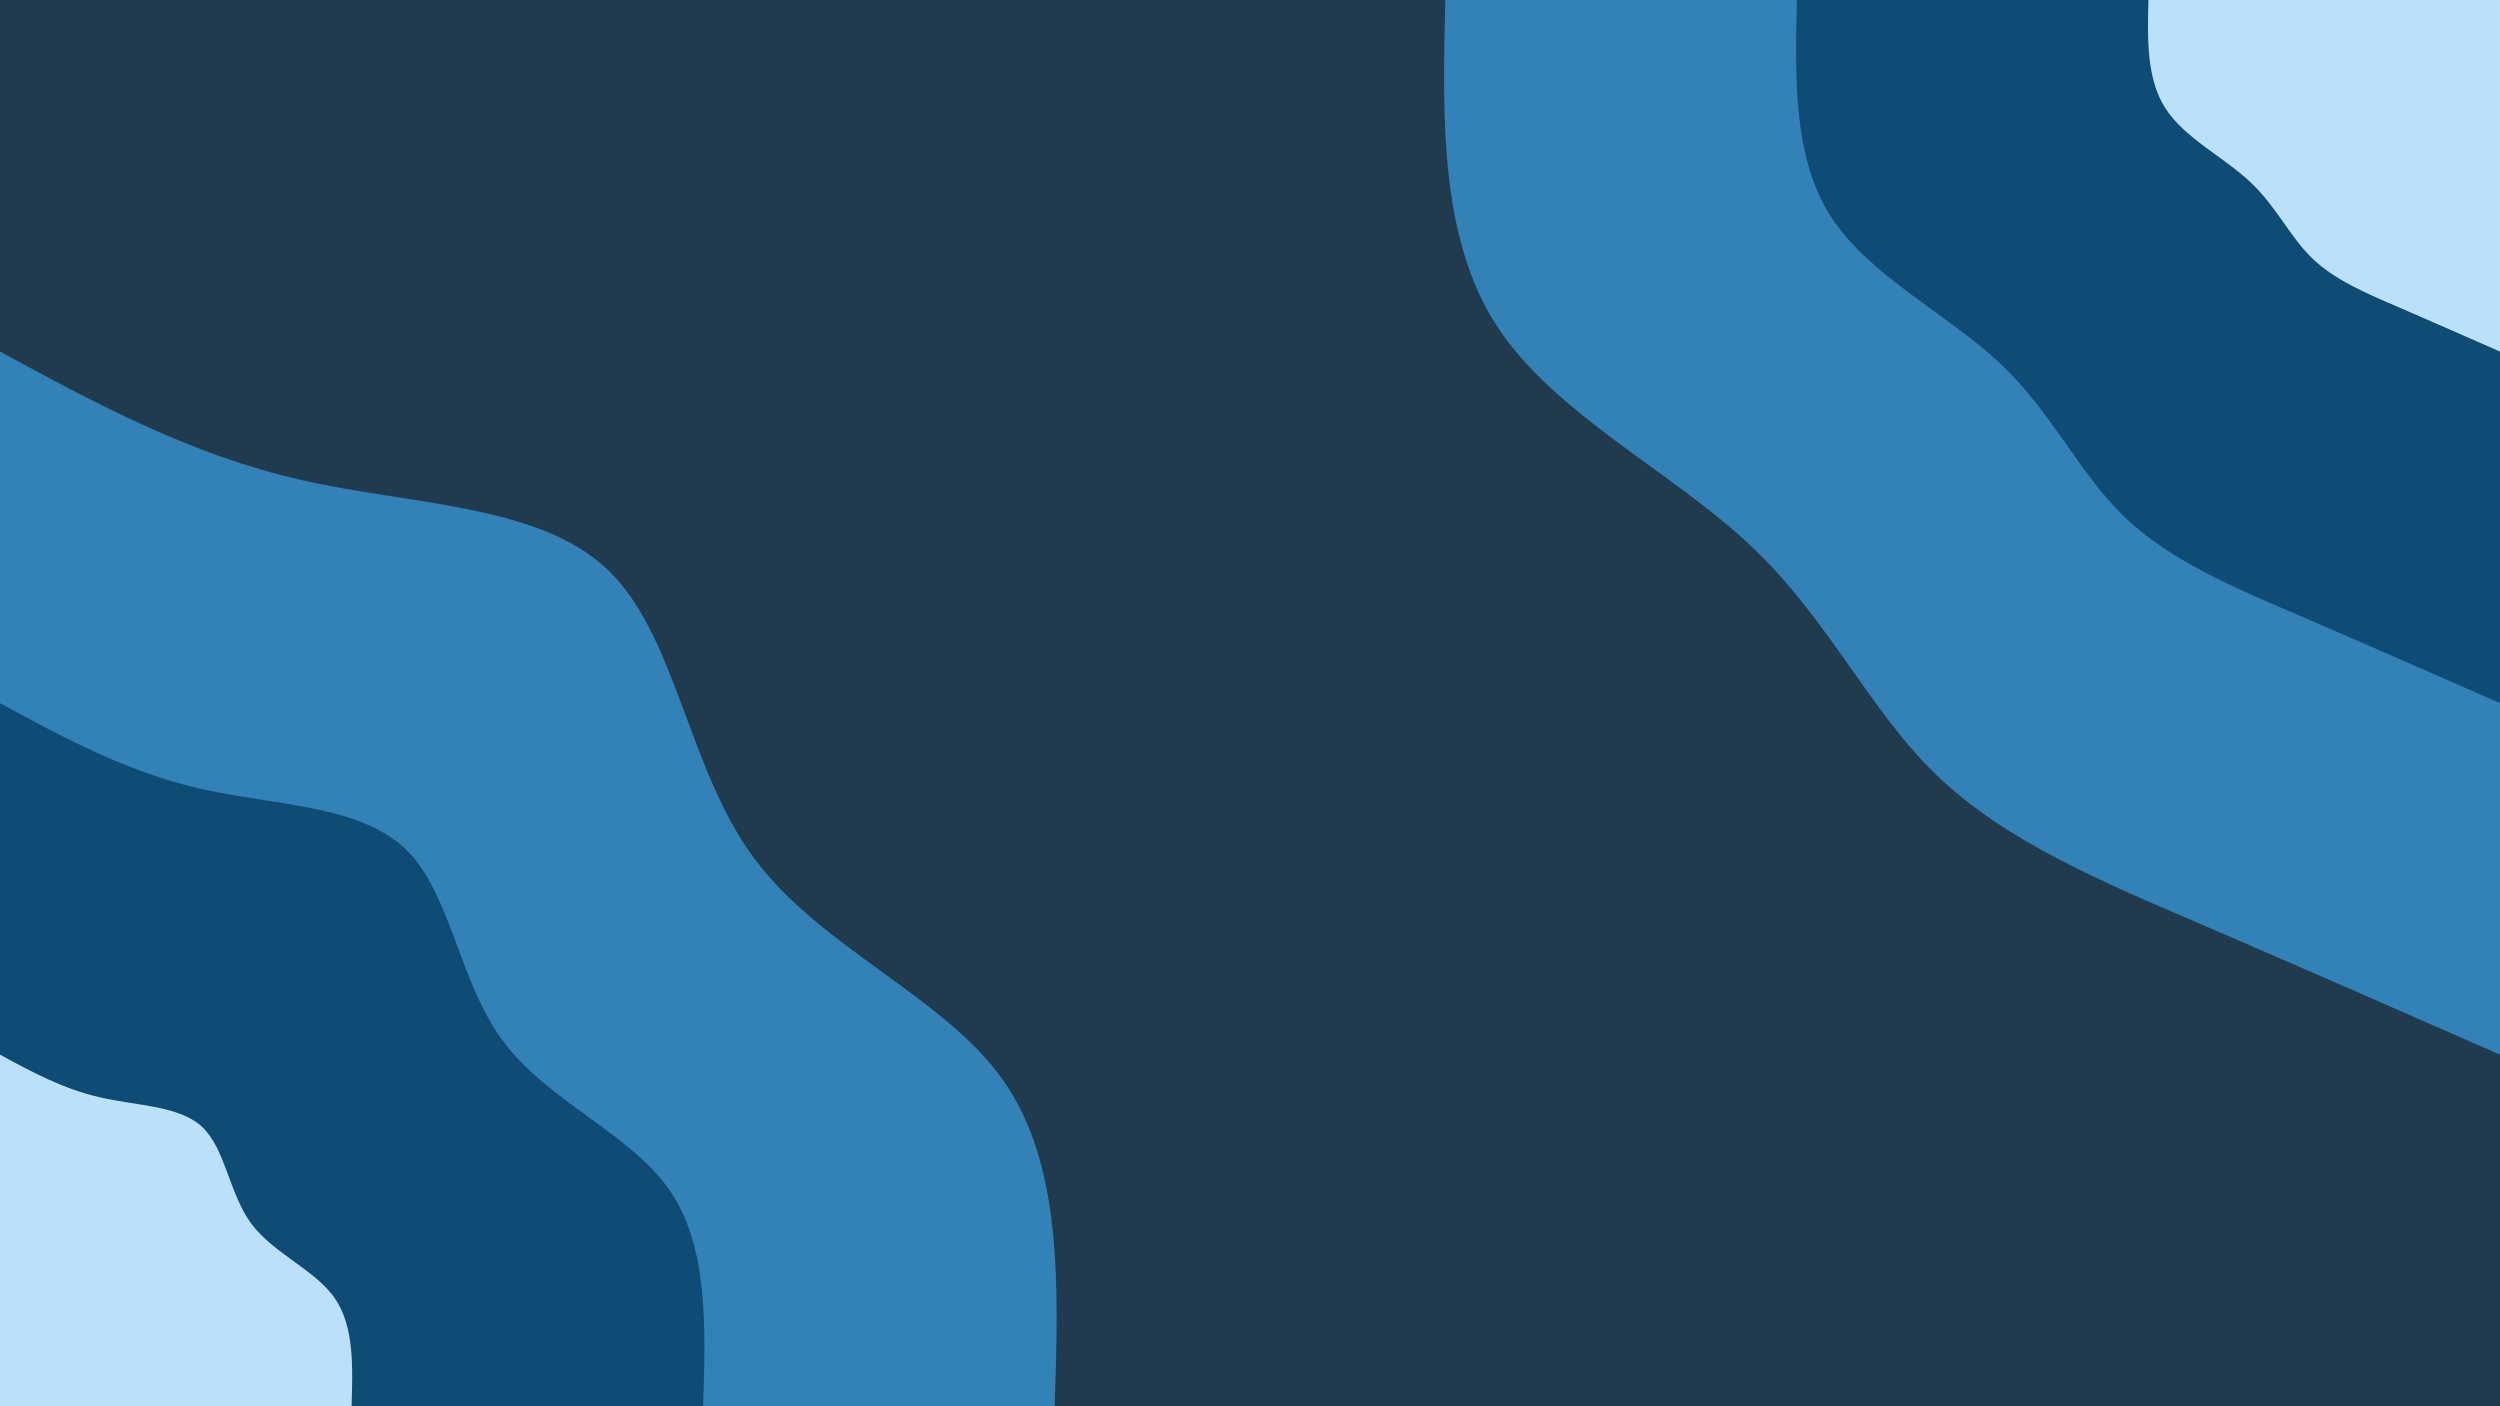 <svg id="visual" viewBox="0 0 960 540" width="960" height="540" xmlns="http://www.w3.org/2000/svg" xmlns:xlink="http://www.w3.org/1999/xlink" version="1.1">
  <rect x="0" y="0" width="960" height="540" fill="#1f3b4d"></rect>
  <defs>
    <linearGradient id="grad1_0" x1="43.8%" y1="0%" x2="100%">
      <stop offset="14.444%" stop-color="#0f4c75" stop-opacity="1"></stop>
      <stop offset="85.556%" stop-color="#0f4c75" stop-opacity="1"></stop>
    </linearGradient>
  </defs>
  <defs>
    <linearGradient id="grad1_1" x1="43.8%" y1="0%" x2="100%">
      <stop offset="14.444%" stop-color="#0f4c75" stop-opacity="1"></stop>
      <stop offset="85.556%" stop-color="#3282b8" stop-opacity="1"></stop>
    </linearGradient>
  </defs>
  <defs>
    <linearGradient id="grad1_2" x1="43.8%" y1="0%" x2="100%">
      <stop offset="14.444%" stop-color="#bbe1fa" stop-opacity="1"></stop>
      <stop offset="85.556%" stop-color="#3282b8" stop-opacity="1"></stop>
    </linearGradient>
  </defs>
  <defs>
    <linearGradient id="grad2_0" x1="0%" y1="0%" x2="56.3%">
      <stop offset="14.444%" stop-color="#0f4c75" stop-opacity="1"></stop>
      <stop offset="85.556%" stop-color="#0f4c75" stop-opacity="1"></stop>
    </linearGradient>
  </defs>
  <defs>
    <linearGradient id="grad2_1" x1="0%" y1="0%" x2="56.3%">
      <stop offset="14.444%" stop-color="#3282b8" stop-opacity="1"></stop>
      <stop offset="85.556%" stop-color="#0f4c75" stop-opacity="1"></stop>
    </linearGradient>
  </defs>
  <defs>
    <linearGradient id="grad2_2" x1="0%" y1="0%" x2="56.3%">
      <stop offset="14.444%" stop-color="#3282b8" stop-opacity="1"></stop>
      <stop offset="85.556%" stop-color="#bbe1fa" stop-opacity="1"></stop>
    </linearGradient>
  </defs>
  <g transform="translate(960, 0)">
    <path d="M0 405C-38.7 388 -77.4 371 -115.3 354.7C-153.1 338.5 -190.1 322.9 -216.3 297.7C-242.5 272.5 -257.8 237.6 -288 209.3C-318.2 180.9 -363.2 158.9 -385.2 125.2C-407.1 91.4 -406.1 45.7 -405 0L0 0Z" fill="#3282b8"></path>
    <path d="M0 270C-25.8 258.7 -51.6 247.3 -76.8 236.5C-102.1 225.6 -126.8 215.3 -144.2 198.5C-161.7 181.7 -171.9 158.4 -192 139.5C-212.1 120.6 -242.1 106 -256.8 83.4C-271.4 60.9 -270.7 30.5 -270 0L0 0Z" fill="#0f4c75"></path>
    <path d="M0 135C-12.9 129.3 -25.8 123.7 -38.4 118.2C-51 112.8 -63.4 107.6 -72.1 99.2C-80.8 90.8 -85.9 79.2 -96 69.8C-106.1 60.3 -121.1 53 -128.4 41.7C-135.7 30.5 -135.4 15.2 -135 0L0 0Z" fill="#bbe1fa"></path>
  </g>
  <g transform="translate(0, 540)">
    <path d="M0 -405C36.5 -385.2 73 -365.4 115.6 -355.7C158.2 -346 206.9 -346.4 233.4 -321.2C259.8 -295.9 264 -245 289.6 -210.4C315.3 -175.8 362.4 -157.5 385.2 -125.2C408 -92.8 406.5 -46.4 405 0L0 0Z" fill="#3282b8"></path>
    <path d="M0 -270C24.3 -256.8 48.6 -243.6 77 -237.1C105.5 -230.7 137.9 -230.9 155.6 -214.1C173.2 -197.3 176 -163.4 193.1 -140.3C210.2 -117.2 241.6 -105 256.8 -83.4C272 -61.9 271 -30.9 270 0L0 0Z" fill="#0f4c75"></path>
    <path d="M0 -135C12.2 -128.4 24.3 -121.8 38.5 -118.6C52.7 -115.3 69 -115.5 77.8 -107.1C86.6 -98.6 88 -81.7 96.5 -70.1C105.1 -58.6 120.8 -52.5 128.4 -41.7C136 -30.9 135.5 -15.5 135 0L0 0Z" fill="#bbe1fa"></path>
  </g>
</svg>

